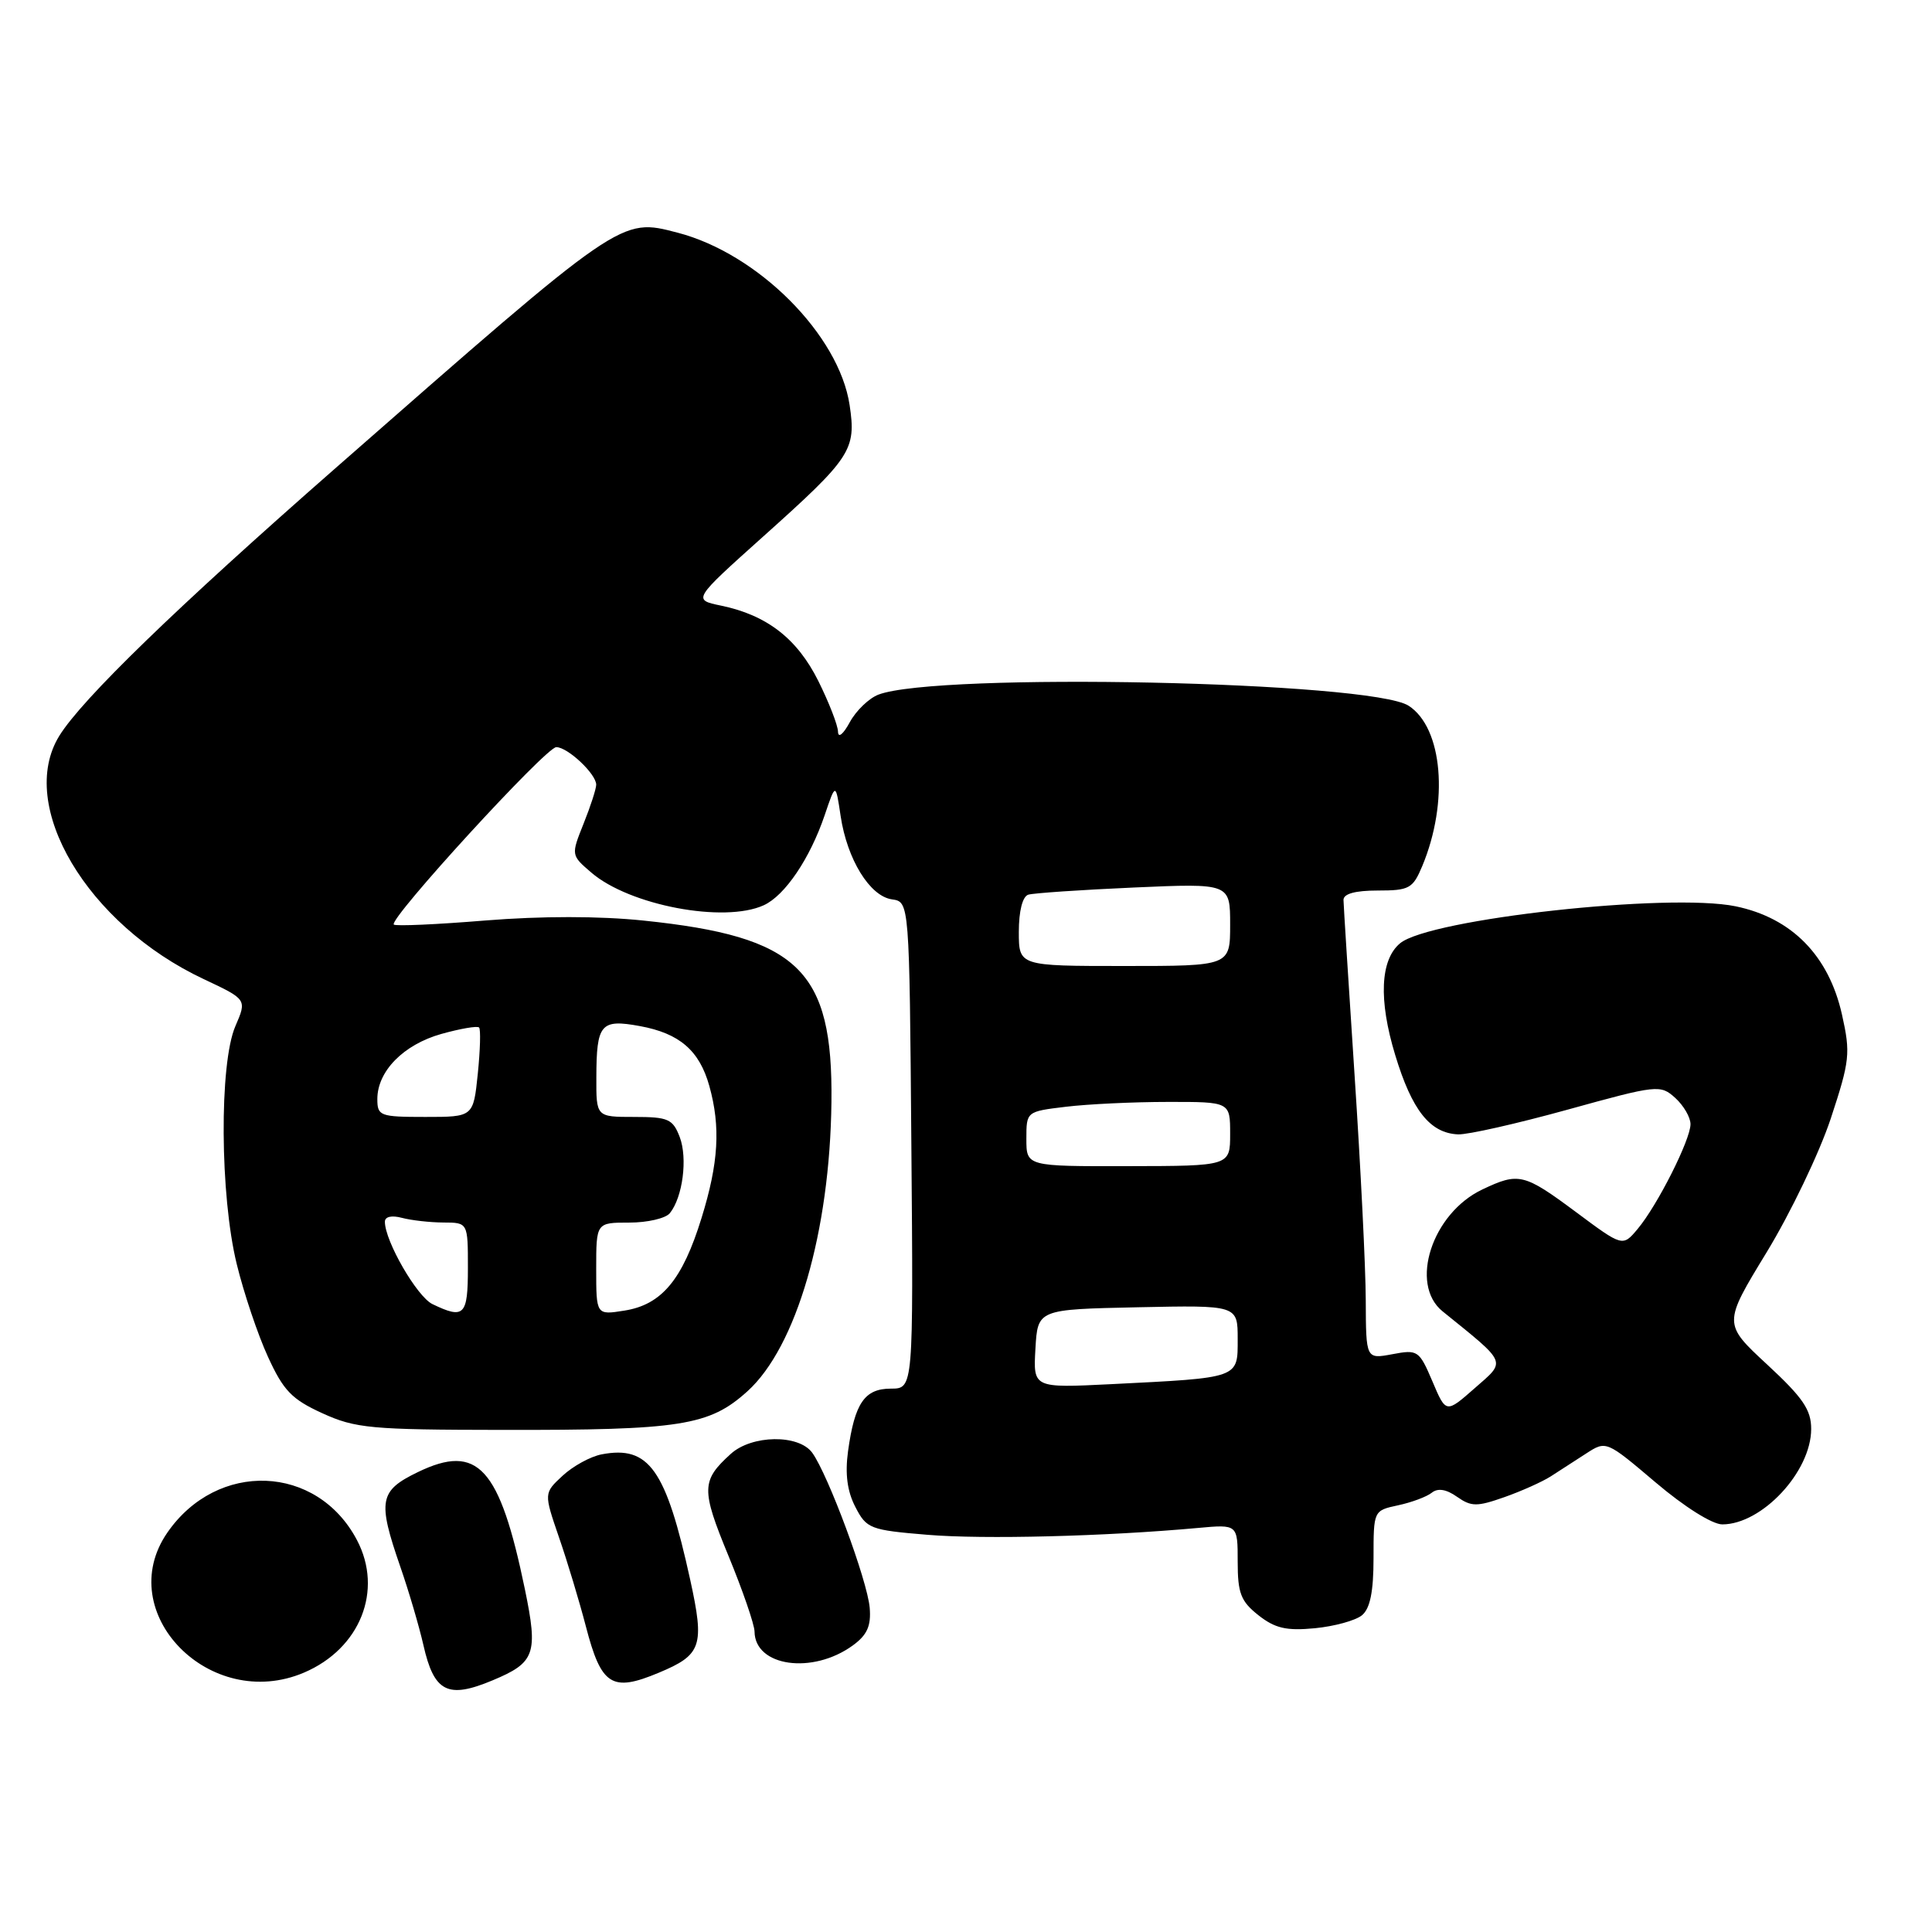 <?xml version="1.0" encoding="UTF-8" standalone="no"?>
<!DOCTYPE svg PUBLIC "-//W3C//DTD SVG 1.1//EN" "http://www.w3.org/Graphics/SVG/1.1/DTD/svg11.dtd" >
<svg xmlns="http://www.w3.org/2000/svg" xmlns:xlink="http://www.w3.org/1999/xlink" version="1.1" viewBox="0 0 256 256">
 <g >
 <path fill="currentColor"
d=" M 65.28 222.65 C 70.91 220.30 71.32 219.15 69.55 210.58 C 66.20 194.39 63.31 191.22 55.37 195.06 C 50.25 197.54 50.01 198.83 53.04 207.59 C 54.17 210.84 55.54 215.51 56.10 217.97 C 57.51 224.22 59.32 225.15 65.28 222.65 Z  M 40.28 221.63 C 47.72 218.46 50.81 210.74 47.30 204.07 C 42.01 194.01 28.77 193.50 22.16 203.10 C 14.88 213.68 27.84 226.93 40.28 221.63 Z  M 87.28 221.65 C 92.99 219.27 93.38 218.11 91.45 209.30 C 88.24 194.68 86.00 191.51 79.72 192.71 C 78.25 192.99 75.93 194.26 74.55 195.54 C 72.06 197.85 72.06 197.85 74.06 203.68 C 75.17 206.88 76.77 212.20 77.63 215.50 C 79.67 223.36 81.07 224.25 87.28 221.65 Z  M 113.00 218.03 C 114.90 216.65 115.44 215.45 115.24 213.04 C 114.94 209.45 109.72 195.37 107.62 192.49 C 105.82 190.03 99.63 190.12 96.84 192.64 C 92.92 196.19 92.89 197.34 96.51 206.12 C 98.41 210.73 99.97 215.26 99.98 216.19 C 100.03 220.83 107.66 221.91 113.00 218.03 Z  M 180.47 214.03 C 181.55 213.13 182.00 210.90 182.00 206.46 C 182.00 200.16 182.00 200.16 185.25 199.46 C 187.04 199.08 189.04 198.33 189.71 197.80 C 190.51 197.15 191.63 197.32 193.06 198.33 C 194.96 199.66 195.70 199.66 199.34 198.38 C 201.61 197.58 204.37 196.34 205.48 195.63 C 206.59 194.91 208.70 193.55 210.17 192.60 C 212.83 190.88 212.83 190.88 219.39 196.44 C 223.18 199.66 226.90 202.00 228.22 201.99 C 233.48 201.98 239.98 195.00 239.99 189.36 C 240.00 186.81 238.90 185.20 234.16 180.81 C 228.32 175.40 228.32 175.40 234.08 165.95 C 237.25 160.75 241.07 152.78 242.58 148.23 C 245.12 140.53 245.22 139.57 244.07 134.43 C 242.32 126.62 237.42 121.63 229.98 120.09 C 221.13 118.27 189.40 121.76 185.52 124.99 C 182.89 127.17 182.65 132.50 184.87 139.79 C 187.09 147.12 189.48 150.14 193.19 150.31 C 194.46 150.37 201.00 148.89 207.73 147.03 C 219.62 143.74 220.01 143.70 221.98 145.48 C 223.09 146.49 224.00 148.05 224.00 148.96 C 224.00 151.03 219.61 159.73 216.99 162.85 C 215.01 165.21 215.01 165.21 208.82 160.60 C 201.93 155.48 201.24 155.32 196.42 157.61 C 189.76 160.76 186.70 170.16 191.15 173.76 C 199.82 180.77 199.61 180.26 195.41 183.94 C 191.60 187.29 191.60 187.29 189.80 183.03 C 188.05 178.93 187.86 178.80 184.49 179.44 C 181.00 180.09 181.00 180.09 180.97 172.30 C 180.96 168.01 180.29 154.60 179.49 142.50 C 178.70 130.40 178.03 119.94 178.02 119.25 C 178.01 118.43 179.57 118.00 182.55 118.00 C 186.74 118.00 187.21 117.74 188.46 114.75 C 192.00 106.25 191.17 96.45 186.66 93.52 C 181.67 90.28 124.22 89.07 116.40 92.04 C 115.14 92.52 113.43 94.17 112.60 95.70 C 111.72 97.32 111.06 97.84 111.04 96.95 C 111.02 96.09 109.84 93.07 108.43 90.23 C 105.63 84.62 101.62 81.51 95.55 80.25 C 91.78 79.47 91.78 79.47 101.14 71.08 C 112.81 60.63 113.47 59.62 112.58 53.68 C 111.18 44.37 100.44 33.60 89.78 30.83 C 82.20 28.86 82.57 28.61 44.57 61.93 C 23.34 80.54 10.88 92.62 7.86 97.50 C 2.18 106.70 11.54 122.48 27.00 129.74 C 32.72 132.43 32.72 132.43 31.19 135.97 C 29.04 140.94 29.14 158.42 31.37 167.50 C 32.31 171.35 34.17 176.88 35.51 179.79 C 37.55 184.26 38.67 185.42 42.71 187.26 C 47.09 189.26 49.13 189.45 66.50 189.47 C 90.24 189.51 93.98 188.92 99.04 184.35 C 105.53 178.48 109.97 163.20 110.17 146.03 C 110.38 128.51 105.82 124.11 85.27 121.98 C 79.39 121.37 71.77 121.37 64.31 121.97 C 57.87 122.50 52.41 122.74 52.18 122.51 C 51.46 121.80 72.34 99.00 73.71 99.00 C 75.22 99.00 79.00 102.55 79.00 103.98 C 79.00 104.52 78.25 106.84 77.33 109.13 C 75.66 113.31 75.66 113.31 78.35 115.62 C 83.40 119.97 95.95 122.35 101.20 119.95 C 104.01 118.67 107.33 113.75 109.28 108.00 C 110.73 103.71 110.73 103.71 111.39 108.14 C 112.25 113.88 115.26 118.76 118.19 119.17 C 120.50 119.50 120.50 119.50 120.76 151.75 C 121.03 184.00 121.03 184.00 118.05 184.00 C 114.56 184.00 113.25 185.92 112.37 192.29 C 111.96 195.30 112.26 197.60 113.34 199.68 C 114.82 202.56 115.29 202.74 122.91 203.37 C 130.36 203.99 146.45 203.58 158.75 202.46 C 164.00 201.98 164.00 201.98 164.00 206.92 C 164.00 211.11 164.41 212.18 166.75 214.03 C 168.95 215.76 170.45 216.11 174.22 215.75 C 176.81 215.50 179.62 214.73 180.47 214.03 Z  M 137.20 178.71 C 137.50 173.50 137.50 173.50 150.75 173.22 C 164.00 172.94 164.00 172.94 164.00 177.43 C 164.00 182.67 164.34 182.55 147.20 183.41 C 136.90 183.92 136.90 183.92 137.20 178.71 Z  M 57.30 172.80 C 55.25 171.81 51.00 164.45 51.00 161.89 C 51.00 161.21 51.89 161.01 53.25 161.37 C 54.49 161.70 56.96 161.98 58.75 161.99 C 62.00 162.00 62.00 162.00 62.00 168.00 C 62.00 174.33 61.51 174.83 57.30 172.80 Z  M 79.00 168.13 C 79.00 162.00 79.00 162.00 83.38 162.00 C 85.79 162.00 88.21 161.44 88.76 160.75 C 90.47 158.63 91.13 153.48 90.07 150.67 C 89.15 148.27 88.55 148.00 84.02 148.00 C 79.00 148.00 79.00 148.00 79.02 142.75 C 79.04 135.67 79.59 135.01 84.78 135.96 C 90.04 136.92 92.68 139.20 93.99 143.90 C 95.50 149.32 95.22 154.09 92.96 161.38 C 90.44 169.56 87.68 172.88 82.75 173.66 C 79.00 174.26 79.00 174.26 79.00 168.13 Z  M 136.00 150.91 C 136.00 147.28 136.00 147.28 141.25 146.65 C 144.14 146.30 150.21 146.01 154.75 146.01 C 163.00 146.00 163.00 146.00 163.00 150.25 C 163.00 154.50 163.00 154.50 149.50 154.52 C 136.00 154.55 136.00 154.55 136.00 150.91 Z  M 50.00 145.63 C 50.00 141.94 53.47 138.41 58.49 137.00 C 61.00 136.30 63.25 135.91 63.48 136.15 C 63.71 136.38 63.63 139.14 63.31 142.28 C 62.72 148.00 62.72 148.00 56.36 148.00 C 50.34 148.00 50.00 147.87 50.00 145.63 Z  M 135.00 123.47 C 135.00 120.72 135.49 118.79 136.25 118.55 C 136.94 118.34 143.24 117.91 150.25 117.60 C 163.00 117.04 163.00 117.04 163.00 122.52 C 163.00 128.00 163.00 128.00 149.00 128.00 C 135.00 128.00 135.00 128.00 135.00 123.47 Z "/>
</g>
</svg>